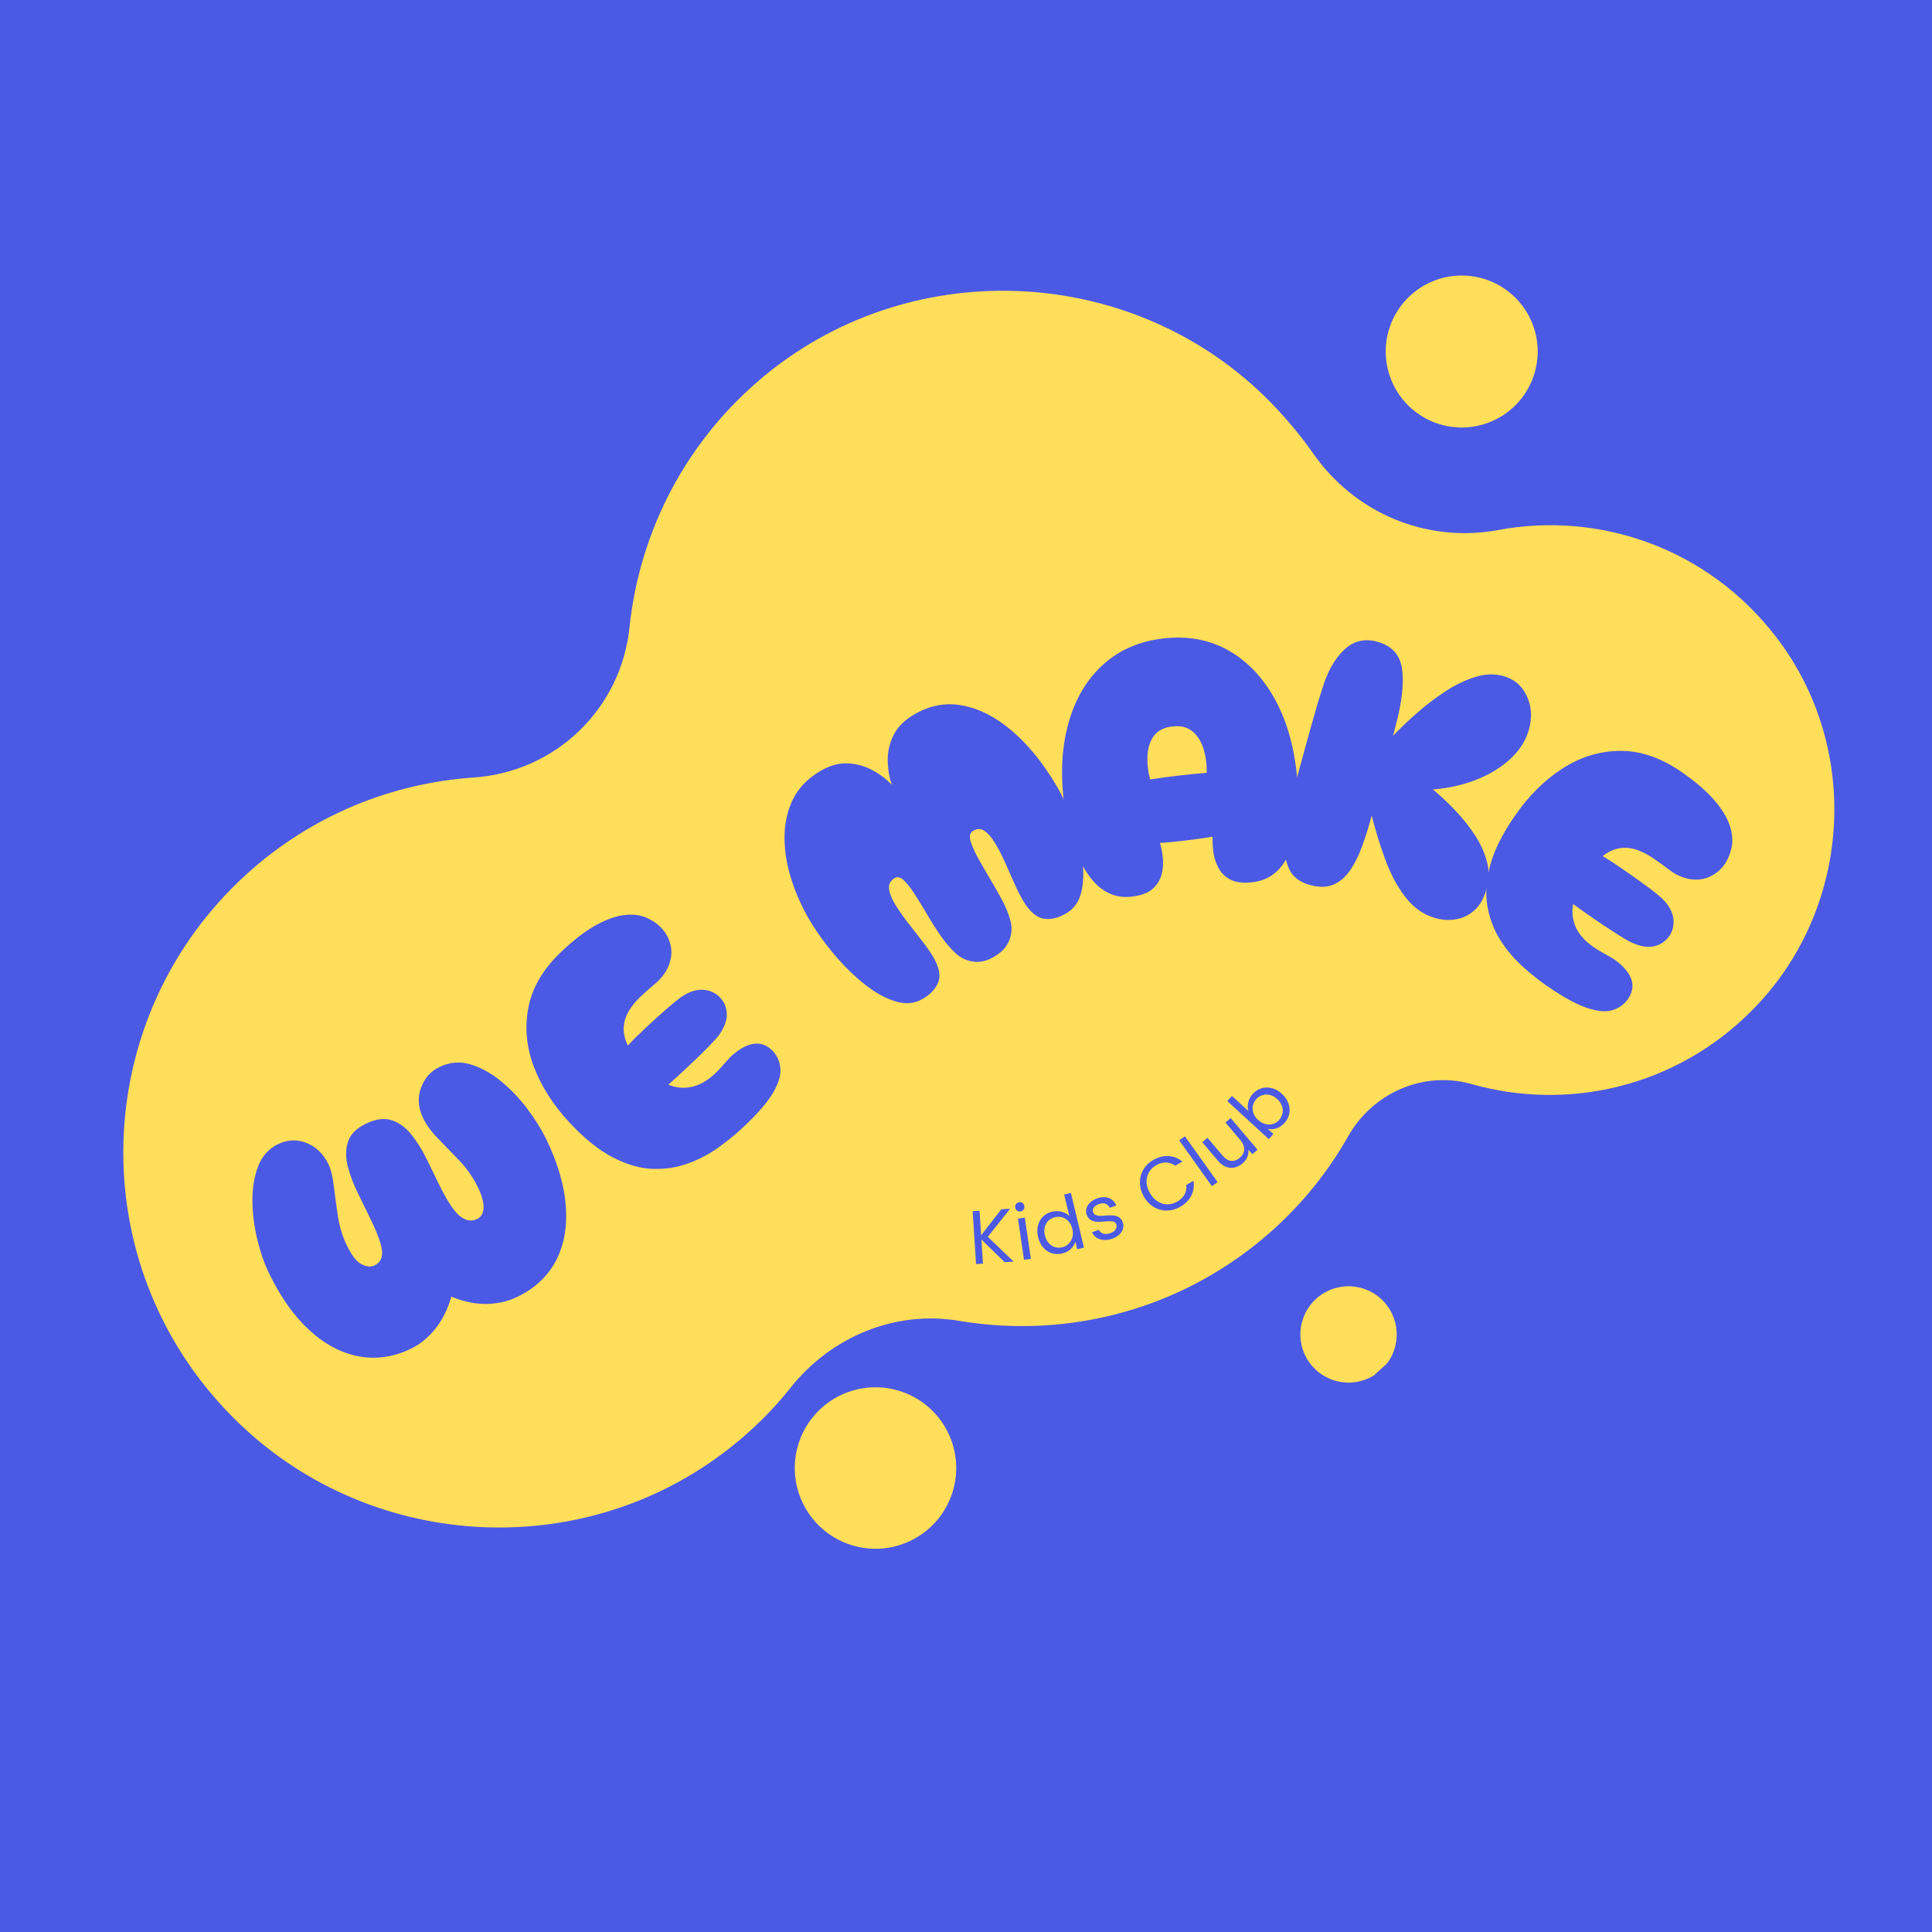 <svg xmlns="http://www.w3.org/2000/svg" xmlns:xlink="http://www.w3.org/1999/xlink" width="500" zoomAndPan="magnify" viewBox="0 0 375 375" height="500" preserveAspectRatio="xMidYMid meet" version="1.0"><defs><g/><clipPath id="8263f8b27b"><path d="M 23 56 L 357 56 L 357 297 L 23 297 Z M 23 56 " clip-rule="nonzero"/></clipPath><clipPath id="ed4159b61b"><path d="M -11.113 215.961 L 235.738 -7.535 L 386.25 158.699 L 139.395 382.199 Z M -11.113 215.961 " clip-rule="nonzero"/></clipPath><clipPath id="049be46896"><path d="M 139.496 382.312 L 386.352 158.812 L 235.844 -7.422 L -11.012 216.074 Z M 139.496 382.312 " clip-rule="nonzero"/></clipPath><clipPath id="3ca334b1b3"><path d="M 344.828 123.754 C 361.461 145.465 359.352 176.684 340.117 196.055 C 325.293 211.074 304.27 215.719 285.609 210.41 C 276.32 207.805 266.504 212.074 261.703 220.504 C 258.023 227.035 253.148 233.227 247.289 238.531 C 230.109 254.086 207.535 259.957 186.176 256.379 C 173.785 254.273 161.41 259.438 153.559 269.211 C 150.176 273.52 146.152 277.516 141.691 281.023 C 112.773 303.828 70.859 301.094 45.031 274.918 C 15.645 245.207 17.273 197.367 47.926 169.613 C 60.617 158.121 76.215 151.996 91.93 150.914 C 107.832 149.84 120.562 137.605 122.188 121.742 C 124.129 103.285 133.035 85.453 148.773 72.621 C 177.727 49.074 220.59 51.48 246.676 78.137 C 249.691 81.27 252.336 84.383 254.773 87.859 C 262.863 99.543 276.742 105.453 290.762 102.887 C 310.336 99.199 331.52 106.309 344.828 123.754 Z M 344.828 123.754 " clip-rule="nonzero"/></clipPath><clipPath id="b6f4a6fd89"><path d="M 154 269 L 186 269 L 186 301 L 154 301 Z M 154 269 " clip-rule="nonzero"/></clipPath><clipPath id="401d2f876b"><path d="M -11.113 215.961 L 235.738 -7.535 L 386.25 158.699 L 139.395 382.199 Z M -11.113 215.961 " clip-rule="nonzero"/></clipPath><clipPath id="8a5a8896b9"><path d="M 139.496 382.312 L 386.352 158.812 L 235.844 -7.422 L -11.012 216.074 Z M 139.496 382.312 " clip-rule="nonzero"/></clipPath><clipPath id="6a01857205"><path d="M 181.551 274.426 C 180.859 273.66 180.102 272.973 179.273 272.359 C 178.449 271.746 177.57 271.219 176.641 270.777 C 175.711 270.34 174.746 269.992 173.75 269.742 C 172.75 269.492 171.738 269.34 170.711 269.289 C 169.684 269.238 168.66 269.289 167.641 269.438 C 166.625 269.59 165.629 269.84 164.66 270.184 C 163.691 270.531 162.766 270.969 161.883 271.496 C 161 272.023 160.176 272.633 159.414 273.324 C 158.652 274.016 157.965 274.773 157.352 275.602 C 156.738 276.426 156.211 277.305 155.77 278.234 C 155.328 279.164 154.984 280.129 154.734 281.125 C 154.48 282.125 154.332 283.137 154.281 284.164 C 154.23 285.191 154.277 286.215 154.43 287.234 C 154.578 288.25 154.828 289.246 155.176 290.215 C 155.52 291.184 155.957 292.109 156.488 292.992 C 157.016 293.875 157.625 294.699 158.316 295.461 C 159.008 296.223 159.766 296.91 160.59 297.523 C 161.418 298.137 162.293 298.664 163.227 299.105 C 164.156 299.547 165.117 299.891 166.117 300.141 C 167.113 300.391 168.129 300.543 169.156 300.594 C 170.184 300.645 171.207 300.594 172.223 300.445 C 173.242 300.293 174.234 300.047 175.203 299.699 C 176.172 299.355 177.098 298.918 177.98 298.387 C 178.863 297.859 179.688 297.25 180.449 296.559 C 181.215 295.867 181.902 295.109 182.516 294.285 C 183.129 293.457 183.656 292.578 184.094 291.648 C 184.535 290.719 184.883 289.758 185.133 288.758 C 185.383 287.762 185.535 286.746 185.586 285.719 C 185.637 284.691 185.586 283.668 185.434 282.652 C 185.285 281.633 185.035 280.641 184.691 279.672 C 184.344 278.703 183.906 277.773 183.379 276.891 C 182.852 276.008 182.242 275.188 181.551 274.426 Z M 181.551 274.426 " clip-rule="nonzero"/></clipPath><clipPath id="5c85517b02"><path d="M 252 249 L 272 249 L 272 269 L 252 269 Z M 252 249 " clip-rule="nonzero"/></clipPath><clipPath id="19fc20b237"><path d="M -11.113 215.961 L 235.738 -7.535 L 386.25 158.699 L 139.395 382.199 Z M -11.113 215.961 " clip-rule="nonzero"/></clipPath><clipPath id="953a157830"><path d="M 139.496 382.312 L 386.352 158.812 L 235.844 -7.422 L -11.012 216.074 Z M 139.496 382.312 " clip-rule="nonzero"/></clipPath><clipPath id="681ad32f82"><path d="M 268.684 252.738 C 268.27 252.281 267.816 251.871 267.324 251.508 C 266.832 251.141 266.309 250.824 265.754 250.562 C 265.199 250.301 264.621 250.094 264.027 249.945 C 263.434 249.797 262.828 249.707 262.215 249.676 C 261.602 249.645 260.992 249.676 260.383 249.766 C 259.777 249.855 259.184 250 258.605 250.207 C 258.027 250.414 257.477 250.676 256.949 250.992 C 256.422 251.305 255.93 251.672 255.477 252.082 C 255.02 252.496 254.609 252.945 254.242 253.441 C 253.879 253.934 253.562 254.457 253.301 255.012 C 253.039 255.566 252.832 256.141 252.684 256.738 C 252.531 257.332 252.441 257.938 252.414 258.551 C 252.383 259.164 252.41 259.773 252.5 260.379 C 252.59 260.988 252.738 261.582 252.945 262.16 C 253.152 262.738 253.414 263.289 253.727 263.816 C 254.043 264.344 254.406 264.832 254.82 265.289 C 255.23 265.742 255.684 266.156 256.176 266.52 C 256.668 266.887 257.195 267.199 257.75 267.465 C 258.305 267.727 258.879 267.934 259.473 268.082 C 260.07 268.23 260.676 268.32 261.285 268.352 C 261.898 268.383 262.512 268.352 263.117 268.262 C 263.727 268.172 264.316 268.023 264.895 267.82 C 265.473 267.613 266.027 267.352 266.555 267.035 C 267.082 266.719 267.57 266.355 268.027 265.945 C 268.48 265.531 268.891 265.082 269.258 264.586 C 269.625 264.094 269.938 263.57 270.199 263.016 C 270.465 262.461 270.672 261.887 270.82 261.289 C 270.969 260.695 271.059 260.09 271.09 259.477 C 271.121 258.863 271.09 258.254 271 257.645 C 270.91 257.039 270.762 256.445 270.555 255.867 C 270.348 255.289 270.09 254.738 269.773 254.211 C 269.457 253.684 269.094 253.191 268.684 252.738 Z M 268.684 252.738 " clip-rule="nonzero"/></clipPath><clipPath id="7ccf785739"><path d="M 268 53 L 299 53 L 299 83 L 268 83 Z M 268 53 " clip-rule="nonzero"/></clipPath><clipPath id="e653cce37d"><path d="M -11.113 215.961 L 235.738 -7.535 L 386.25 158.699 L 139.395 382.199 Z M -11.113 215.961 " clip-rule="nonzero"/></clipPath><clipPath id="a803750d74"><path d="M 139.496 382.312 L 386.352 158.812 L 235.844 -7.422 L -11.012 216.074 Z M 139.496 382.312 " clip-rule="nonzero"/></clipPath><clipPath id="323548d54a"><path d="M 294.652 58.328 C 294 57.609 293.289 56.961 292.512 56.387 C 291.73 55.809 290.906 55.312 290.031 54.898 C 289.156 54.484 288.25 54.156 287.309 53.922 C 286.371 53.688 285.418 53.543 284.449 53.496 C 283.48 53.449 282.52 53.496 281.562 53.637 C 280.602 53.777 279.668 54.012 278.754 54.336 C 277.844 54.664 276.973 55.074 276.141 55.57 C 275.309 56.07 274.535 56.645 273.816 57.293 C 273.102 57.945 272.453 58.656 271.875 59.434 C 271.297 60.211 270.801 61.039 270.387 61.914 C 269.973 62.789 269.648 63.695 269.41 64.637 C 269.176 65.574 269.035 66.527 268.984 67.496 C 268.938 68.465 268.984 69.426 269.125 70.383 C 269.27 71.344 269.5 72.277 269.828 73.188 C 270.152 74.102 270.566 74.973 271.062 75.805 C 271.559 76.633 272.133 77.41 272.785 78.125 C 273.434 78.844 274.148 79.492 274.926 80.07 C 275.703 80.648 276.527 81.145 277.402 81.559 C 278.281 81.973 279.188 82.297 280.125 82.531 C 281.066 82.77 282.02 82.91 282.984 82.957 C 283.953 83.008 284.914 82.961 285.875 82.816 C 286.832 82.676 287.766 82.441 288.68 82.117 C 289.59 81.793 290.461 81.379 291.293 80.883 C 292.125 80.387 292.898 79.812 293.617 79.16 C 294.336 78.512 294.98 77.797 295.559 77.02 C 296.137 76.242 296.633 75.414 297.047 74.539 C 297.461 73.664 297.789 72.758 298.023 71.82 C 298.258 70.879 298.402 69.926 298.449 68.957 C 298.496 67.992 298.449 67.027 298.309 66.07 C 298.168 65.113 297.934 64.176 297.605 63.266 C 297.281 62.355 296.871 61.48 296.371 60.652 C 295.875 59.82 295.301 59.047 294.652 58.328 Z M 294.652 58.328 " clip-rule="nonzero"/></clipPath></defs><rect x="-37.5" width="450" fill="#ffffff" y="-37.5" height="450" fill-opacity="1"/><rect x="-37.5" width="450" fill="#4b5ae4" y="-37.5" height="450" fill-opacity="1"/><g clip-path="url(#8263f8b27b)"><g clip-path="url(#ed4159b61b)"><g clip-path="url(#049be46896)"><g clip-path="url(#3ca334b1b3)"><path fill="#ffde59" d="M 171.426 475.887 L -111.105 163.832 L 205.684 -122.988 L 488.215 189.07 Z M 171.426 475.887 " fill-opacity="1" fill-rule="nonzero"/></g></g></g></g><g clip-path="url(#b6f4a6fd89)"><g clip-path="url(#401d2f876b)"><g clip-path="url(#8a5a8896b9)"><g clip-path="url(#6a01857205)"><path fill="#ffde59" d="M 168.375 316.27 L 138.605 283.387 L 171.488 253.613 L 201.262 286.496 Z M 168.375 316.27 " fill-opacity="1" fill-rule="nonzero"/></g></g></g></g><g clip-path="url(#5c85517b02)"><g clip-path="url(#19fc20b237)"><g clip-path="url(#953a157830)"><g clip-path="url(#681ad32f82)"><path fill="#ffde59" d="M 260.824 277.707 L 243.059 258.086 L 262.68 240.32 L 280.441 259.941 Z M 260.824 277.707 " fill-opacity="1" fill-rule="nonzero"/></g></g></g></g><g clip-path="url(#7ccf785739)"><g clip-path="url(#e653cce37d)"><g clip-path="url(#a803750d74)"><g clip-path="url(#323548d54a)"><path fill="#ffde59" d="M 282.254 97.715 L 254.23 66.762 L 285.18 38.742 L 313.203 69.691 Z M 282.254 97.715 " fill-opacity="1" fill-rule="nonzero"/></g></g></g></g><g fill="#4b5ae4" fill-opacity="1"><g transform="translate(61.593, 270.562)"><g><path d="M 18.141 -8.766 C 14.785 -7.148 11.41 -6.66 8.016 -7.297 C 4.629 -7.941 1.445 -9.629 -1.531 -12.359 C -4.52 -15.098 -7.141 -18.797 -9.391 -23.453 C -10.305 -25.336 -11.062 -27.52 -11.656 -30 C -12.258 -32.488 -12.57 -34.984 -12.594 -37.484 C -12.613 -39.984 -12.242 -42.219 -11.484 -44.188 C -10.723 -46.164 -9.445 -47.594 -7.656 -48.469 C -5.758 -49.383 -3.883 -49.457 -2.031 -48.688 C -0.188 -47.926 1.207 -46.562 2.156 -44.594 C 2.645 -43.582 2.992 -42.156 3.203 -40.312 C 3.422 -38.469 3.688 -36.52 4 -34.469 C 4.32 -32.414 4.891 -30.551 5.703 -28.875 C 6.648 -26.906 7.609 -25.672 8.578 -25.172 C 9.547 -24.68 10.391 -24.609 11.109 -24.953 C 12.16 -25.461 12.648 -26.348 12.578 -27.609 C 12.504 -28.879 11.754 -30.988 10.328 -33.938 C 9.586 -35.477 8.781 -37.129 7.906 -38.891 C 7.039 -40.648 6.379 -42.391 5.922 -44.109 C 5.473 -45.836 5.477 -47.438 5.938 -48.906 C 6.395 -50.375 7.57 -51.562 9.469 -52.469 C 11.363 -53.383 13.035 -53.598 14.484 -53.109 C 15.93 -52.617 17.195 -51.688 18.281 -50.312 C 19.363 -48.945 20.328 -47.406 21.172 -45.688 C 22.023 -43.977 22.828 -42.344 23.578 -40.781 C 25.098 -37.633 26.43 -35.57 27.578 -34.594 C 28.734 -33.625 29.879 -33.41 31.016 -33.953 C 31.848 -34.359 32.266 -35.145 32.266 -36.312 C 32.273 -37.488 31.766 -39.039 30.734 -40.969 C 29.836 -42.602 28.711 -44.117 27.359 -45.516 C 26.016 -46.922 24.703 -48.273 23.422 -49.578 C 22.148 -50.879 21.195 -52.18 20.562 -53.484 C 19.57 -55.535 19.422 -57.504 20.109 -59.391 C 20.805 -61.285 22 -62.641 23.688 -63.453 C 25.656 -64.41 27.664 -64.582 29.719 -63.969 C 31.781 -63.352 33.758 -62.258 35.656 -60.688 C 37.562 -59.125 39.27 -57.332 40.781 -55.312 C 42.289 -53.301 43.504 -51.352 44.422 -49.469 C 46.672 -44.812 47.941 -40.461 48.234 -36.422 C 48.535 -32.391 47.891 -28.859 46.297 -25.828 C 44.703 -22.805 42.203 -20.473 38.797 -18.828 C 36.984 -17.953 35 -17.5 32.844 -17.469 C 30.688 -17.438 28.41 -17.906 26.016 -18.875 C 25.297 -16.395 24.242 -14.301 22.859 -12.594 C 21.484 -10.895 19.91 -9.617 18.141 -8.766 Z M 18.141 -8.766 "/></g></g></g><g fill="#4b5ae4" fill-opacity="1"><g transform="translate(125.443, 236.395)"><g><path d="M 18.75 -17.547 C 17.352 -16.234 15.766 -14.938 13.984 -13.656 C 12.211 -12.383 10.258 -11.359 8.125 -10.578 C 5.988 -9.797 3.695 -9.441 1.25 -9.516 C -1.188 -9.598 -3.758 -10.336 -6.469 -11.734 C -9.176 -13.129 -11.977 -15.379 -14.875 -18.484 C -18.062 -21.891 -20.383 -25.531 -21.844 -29.406 C -23.301 -33.281 -23.633 -37.148 -22.844 -41.016 C -22.062 -44.891 -19.898 -48.484 -16.359 -51.797 C -13.805 -54.191 -11.508 -55.922 -9.469 -56.984 C -7.438 -58.055 -5.625 -58.664 -4.031 -58.812 C -2.445 -58.957 -1.078 -58.77 0.078 -58.25 C 1.234 -57.738 2.207 -57.055 3 -56.203 C 3.832 -55.316 4.398 -54.25 4.703 -53 C 5.016 -51.75 4.906 -50.426 4.375 -49.031 C 3.82 -47.695 3.008 -46.57 1.938 -45.656 C 0.863 -44.75 -0.078 -43.914 -0.891 -43.156 C -2.66 -41.5 -3.754 -39.883 -4.172 -38.312 C -4.598 -36.75 -4.398 -35.129 -3.578 -33.453 C -3.086 -33.992 -2.516 -34.582 -1.859 -35.219 C -1.203 -35.863 -0.516 -36.52 0.203 -37.188 C 1.598 -38.5 2.957 -39.723 4.281 -40.859 C 5.613 -42.004 6.582 -42.766 7.188 -43.141 C 8.594 -44.016 9.93 -44.391 11.203 -44.266 C 12.473 -44.141 13.52 -43.633 14.344 -42.75 C 15.145 -41.895 15.57 -40.859 15.625 -39.641 C 15.688 -38.422 15.203 -37.066 14.172 -35.578 C 13.785 -35.023 12.941 -34.094 11.641 -32.781 C 10.336 -31.477 8.953 -30.145 7.484 -28.781 C 6.91 -28.238 6.344 -27.719 5.781 -27.219 C 5.219 -26.727 4.719 -26.273 4.281 -25.859 C 5.738 -25.254 7.234 -25.109 8.766 -25.422 C 10.297 -25.734 11.828 -26.602 13.359 -28.031 C 13.93 -28.57 14.707 -29.41 15.688 -30.547 C 16.676 -31.691 17.828 -32.594 19.141 -33.25 C 21.254 -34.27 23.078 -33.961 24.609 -32.328 C 25.441 -31.43 25.914 -30.32 26.031 -29 C 26.156 -27.676 25.664 -26.082 24.562 -24.219 C 23.457 -22.352 21.52 -20.129 18.75 -17.547 Z M 18.75 -17.547 "/></g></g></g><g fill="#4b5ae4" fill-opacity="1"><g transform="translate(168.322, 200.557)"><g><path d="M 24.703 -14.891 C 23.305 -14.047 21.93 -13.719 20.578 -13.906 C 19.234 -14.102 18.07 -14.664 17.094 -15.594 C 16.094 -16.531 15.133 -17.66 14.219 -18.984 C 13.301 -20.316 12.426 -21.695 11.594 -23.125 C 10.758 -24.562 9.957 -25.867 9.188 -27.047 C 8.426 -28.223 7.727 -29.109 7.094 -29.703 C 6.469 -30.305 5.875 -30.441 5.312 -30.109 C 4.508 -29.617 4.148 -28.945 4.234 -28.094 C 4.316 -27.238 4.688 -26.258 5.344 -25.156 C 6.008 -24.062 6.797 -22.914 7.703 -21.719 C 8.617 -20.531 9.535 -19.352 10.453 -18.188 C 11.367 -17.031 12.117 -15.969 12.703 -15 C 13.91 -13 14.289 -11.348 13.844 -10.047 C 13.395 -8.754 12.391 -7.641 10.828 -6.703 C 9.273 -5.766 7.516 -5.586 5.547 -6.172 C 3.586 -6.754 1.602 -7.844 -0.406 -9.438 C -2.426 -11.031 -4.359 -12.906 -6.203 -15.062 C -8.047 -17.219 -9.617 -19.375 -10.922 -21.531 C -12.516 -24.164 -13.766 -26.895 -14.672 -29.719 C -15.586 -32.551 -16.047 -35.301 -16.047 -37.969 C -16.055 -40.633 -15.531 -43.078 -14.469 -45.297 C -13.406 -47.516 -11.676 -49.348 -9.281 -50.797 C -7.395 -51.93 -5.586 -52.461 -3.859 -52.391 C -2.129 -52.328 -0.523 -51.895 0.953 -51.094 C 2.441 -50.301 3.719 -49.344 4.781 -48.219 C 4.281 -49.676 4.016 -51.238 3.984 -52.906 C 3.953 -54.582 4.312 -56.203 5.062 -57.766 C 5.812 -59.336 7.109 -60.676 8.953 -61.781 C 11.992 -63.613 15.145 -64.234 18.406 -63.641 C 21.676 -63.047 24.863 -61.438 27.969 -58.812 C 31.07 -56.195 33.938 -52.711 36.562 -48.359 C 37.789 -46.316 38.863 -44.031 39.781 -41.5 C 40.707 -38.977 41.348 -36.5 41.703 -34.062 C 42.055 -31.633 42.02 -29.461 41.594 -27.547 C 41.164 -25.629 40.211 -24.227 38.734 -23.344 C 37.129 -22.375 35.629 -22.008 34.234 -22.25 C 32.836 -22.5 31.535 -23.625 30.328 -25.625 C 29.742 -26.594 29.156 -27.75 28.562 -29.094 C 27.969 -30.445 27.363 -31.812 26.75 -33.188 C 26.133 -34.562 25.492 -35.797 24.828 -36.891 C 24.172 -37.992 23.488 -38.785 22.781 -39.266 C 22.082 -39.754 21.336 -39.758 20.547 -39.281 C 19.984 -38.938 19.805 -38.336 20.016 -37.484 C 20.234 -36.641 20.664 -35.609 21.312 -34.391 C 21.969 -33.172 22.723 -31.848 23.578 -30.422 C 24.43 -29.004 25.25 -27.578 26.031 -26.141 C 26.82 -24.711 27.395 -23.344 27.75 -22.031 C 28.145 -20.75 28.102 -19.457 27.625 -18.156 C 27.156 -16.863 26.18 -15.773 24.703 -14.891 Z M 24.703 -14.891 "/></g></g></g><g fill="#4b5ae4" fill-opacity="1"><g transform="translate(207.075, 175.365)"><g><path d="M 12.609 -1.328 C 9.41 -0.953 6.711 -2.207 4.516 -5.094 C 2.328 -7.988 0.77 -11.945 -0.156 -16.969 C -1.238 -23.176 -1.188 -28.781 0 -33.781 C 1.176 -38.789 3.367 -42.844 6.578 -45.938 C 9.797 -49.039 13.836 -50.875 18.703 -51.438 C 23.609 -52.008 27.969 -51.156 31.781 -48.875 C 35.594 -46.594 38.645 -43.16 40.938 -38.578 C 43.227 -34.004 44.531 -28.547 44.844 -22.203 C 45.125 -16.961 44.52 -12.727 43.031 -9.5 C 41.551 -6.281 39.211 -4.488 36.016 -4.125 C 34.211 -3.914 32.785 -4.086 31.734 -4.641 C 30.691 -5.191 29.91 -5.969 29.391 -6.969 C 28.867 -7.969 28.547 -9.008 28.422 -10.094 C 28.297 -11.188 28.254 -12.141 28.297 -12.953 C 26.828 -12.723 25.094 -12.484 23.094 -12.234 C 21.102 -11.984 19.43 -11.828 18.078 -11.766 C 18.316 -10.984 18.5 -10.047 18.625 -8.953 C 18.75 -7.867 18.676 -6.781 18.406 -5.688 C 18.133 -4.594 17.551 -3.645 16.656 -2.844 C 15.758 -2.039 14.41 -1.535 12.609 -1.328 Z M 16.156 -24.078 C 19.812 -24.641 23.473 -25.066 27.141 -25.359 C 27.18 -27.004 26.977 -28.551 26.531 -30 C 26.082 -31.457 25.363 -32.594 24.375 -33.406 C 23.383 -34.227 22.082 -34.547 20.469 -34.359 C 18.844 -34.172 17.656 -33.566 16.906 -32.547 C 16.156 -31.523 15.738 -30.266 15.656 -28.766 C 15.57 -27.266 15.738 -25.703 16.156 -24.078 Z M 16.156 -24.078 "/></g></g></g><g fill="#4b5ae4" fill-opacity="1"><g transform="translate(245.078, 169.363)"><g><path d="M 9.281 2.438 C 7.383 1.945 6.062 1.008 5.312 -0.375 C 4.57 -1.758 4.211 -3.422 4.234 -5.359 C 4.266 -7.305 4.523 -9.395 5.016 -11.625 C 5.504 -13.852 6.039 -16.078 6.625 -18.297 C 6.914 -19.367 7.301 -20.77 7.781 -22.5 C 8.258 -24.238 8.75 -26.02 9.25 -27.844 C 9.758 -29.664 10.223 -31.285 10.641 -32.703 C 11.066 -34.117 11.375 -35.086 11.562 -35.609 C 12.5 -38.836 13.879 -41.344 15.703 -43.125 C 17.523 -44.914 19.68 -45.484 22.172 -44.828 C 25.016 -44.078 26.641 -42.332 27.047 -39.594 C 27.461 -36.863 27.062 -33.195 25.844 -28.594 C 25.719 -28.082 25.539 -27.398 25.312 -26.547 C 26.594 -27.898 28.098 -29.336 29.828 -30.859 C 31.555 -32.391 33.383 -33.789 35.312 -35.062 C 37.238 -36.344 39.176 -37.297 41.125 -37.922 C 43.07 -38.547 44.898 -38.629 46.609 -38.172 C 48.734 -37.617 50.27 -36.352 51.219 -34.375 C 52.176 -32.406 52.348 -30.254 51.734 -27.922 C 51.172 -25.797 50.004 -23.891 48.234 -22.203 C 46.461 -20.523 44.281 -19.16 41.688 -18.109 C 39.102 -17.055 36.227 -16.395 33.062 -16.125 C 34.531 -14.906 35.977 -13.539 37.406 -12.031 C 38.844 -10.531 40.102 -8.945 41.188 -7.281 C 42.281 -5.613 43.055 -3.922 43.516 -2.203 C 43.973 -0.492 43.977 1.211 43.531 2.922 C 43.031 4.828 42.254 6.266 41.203 7.234 C 40.148 8.211 38.961 8.816 37.641 9.047 C 36.328 9.285 35.016 9.234 33.703 8.891 C 31.41 8.285 29.461 6.973 27.859 4.953 C 26.266 2.941 24.938 0.516 23.875 -2.328 C 22.82 -5.172 21.922 -8.082 21.172 -11.062 C 20.641 -9.07 20.051 -7.176 19.406 -5.375 C 18.77 -3.57 18.004 -1.988 17.109 -0.625 C 16.211 0.738 15.133 1.707 13.875 2.281 C 12.613 2.863 11.082 2.914 9.281 2.438 Z M 9.281 2.438 "/></g></g></g><g fill="#4b5ae4" fill-opacity="1"><g transform="translate(279.16, 176.776)"><g><path d="M 21.125 14.609 C 19.551 13.516 17.953 12.238 16.328 10.781 C 14.711 9.32 13.289 7.629 12.062 5.703 C 10.832 3.773 10 1.613 9.562 -0.781 C 9.125 -3.188 9.297 -5.863 10.078 -8.812 C 10.867 -11.758 12.473 -14.973 14.891 -18.453 C 17.547 -22.297 20.613 -25.344 24.094 -27.594 C 27.582 -29.844 31.297 -30.988 35.234 -31.031 C 39.18 -31.082 43.156 -29.734 47.156 -26.984 C 50.031 -24.984 52.207 -23.102 53.688 -21.344 C 55.164 -19.594 56.145 -17.953 56.625 -16.422 C 57.102 -14.898 57.207 -13.52 56.938 -12.281 C 56.676 -11.039 56.219 -9.941 55.562 -8.984 C 54.875 -7.992 53.953 -7.219 52.797 -6.656 C 51.641 -6.094 50.32 -5.922 48.844 -6.141 C 47.426 -6.398 46.16 -6.953 45.047 -7.797 C 43.93 -8.641 42.91 -9.379 41.984 -10.016 C 39.992 -11.398 38.188 -12.133 36.562 -12.219 C 34.938 -12.301 33.391 -11.766 31.922 -10.609 C 32.566 -10.223 33.27 -9.781 34.031 -9.281 C 34.789 -8.781 35.57 -8.25 36.375 -7.688 C 37.945 -6.602 39.438 -5.535 40.844 -4.484 C 42.25 -3.441 43.195 -2.66 43.688 -2.141 C 44.844 -0.941 45.492 0.285 45.641 1.547 C 45.785 2.816 45.516 3.945 44.828 4.938 C 44.16 5.895 43.234 6.535 42.047 6.859 C 40.867 7.18 39.445 6.988 37.781 6.281 C 37.164 6.031 36.078 5.406 34.516 4.406 C 32.953 3.414 31.348 2.348 29.703 1.203 C 29.047 0.754 28.422 0.312 27.828 -0.125 C 27.234 -0.562 26.688 -0.953 26.188 -1.297 C 25.895 0.254 26.062 1.742 26.688 3.172 C 27.32 4.609 28.504 5.922 30.234 7.109 C 30.879 7.555 31.859 8.133 33.172 8.844 C 34.492 9.562 35.617 10.492 36.547 11.641 C 37.992 13.484 38.078 15.328 36.797 17.172 C 36.109 18.172 35.129 18.875 33.859 19.281 C 32.586 19.688 30.926 19.547 28.875 18.859 C 26.82 18.172 24.238 16.754 21.125 14.609 Z M 21.125 14.609 "/></g></g></g><g fill="#4b5ae4" fill-opacity="1"><g transform="translate(188.308, 245.429)"><g><path d="M 6.703 -0.438 L 2.188 -4.828 L 2.484 -0.156 L 1.141 -0.078 L 0.484 -10.344 L 1.828 -10.422 L 2.125 -5.656 L 6.047 -10.703 L 7.75 -10.812 L 3.422 -5.359 L 8.453 -0.547 Z M 6.703 -0.438 "/></g></g></g><g fill="#4b5ae4" fill-opacity="1"><g transform="translate(197.636, 244.701)"><g><path d="M 0.453 -9.562 C 0.203 -9.52 -0.02 -9.57 -0.219 -9.719 C -0.426 -9.875 -0.551 -10.082 -0.594 -10.344 C -0.625 -10.594 -0.562 -10.812 -0.406 -11 C -0.258 -11.195 -0.062 -11.316 0.188 -11.359 C 0.438 -11.391 0.656 -11.332 0.844 -11.188 C 1.039 -11.039 1.156 -10.844 1.188 -10.594 C 1.227 -10.332 1.176 -10.102 1.031 -9.906 C 0.895 -9.707 0.703 -9.594 0.453 -9.562 Z M 1.281 -8.359 L 2.453 -0.359 L 1.125 -0.172 L -0.047 -8.172 Z M 1.281 -8.359 "/></g></g></g><g fill="#4b5ae4" fill-opacity="1"><g transform="translate(201.801, 244.207)"><g><path d="M -0.312 -4.109 C -0.508 -4.91 -0.516 -5.656 -0.328 -6.344 C -0.148 -7.031 0.176 -7.609 0.656 -8.078 C 1.145 -8.547 1.742 -8.863 2.453 -9.031 C 3.066 -9.176 3.672 -9.164 4.266 -9 C 4.859 -8.844 5.352 -8.57 5.75 -8.188 L 4.75 -12.359 L 6.062 -12.672 L 8.594 -2.047 L 7.281 -1.734 L 6.938 -3.203 C 6.781 -2.68 6.484 -2.207 6.047 -1.781 C 5.609 -1.363 5.051 -1.07 4.375 -0.906 C 3.676 -0.738 3 -0.754 2.344 -0.953 C 1.695 -1.16 1.141 -1.535 0.672 -2.078 C 0.203 -2.629 -0.125 -3.305 -0.312 -4.109 Z M 6.344 -5.688 C 6.195 -6.27 5.945 -6.754 5.594 -7.141 C 5.25 -7.523 4.848 -7.785 4.391 -7.922 C 3.93 -8.055 3.461 -8.066 2.984 -7.953 C 2.492 -7.836 2.07 -7.617 1.719 -7.297 C 1.375 -6.973 1.133 -6.562 1 -6.062 C 0.863 -5.562 0.867 -5.02 1.016 -4.438 C 1.16 -3.832 1.406 -3.332 1.75 -2.938 C 2.094 -2.551 2.492 -2.285 2.953 -2.141 C 3.41 -2.004 3.883 -1.992 4.375 -2.109 C 4.852 -2.223 5.266 -2.445 5.609 -2.781 C 5.961 -3.113 6.207 -3.531 6.344 -4.031 C 6.488 -4.539 6.488 -5.094 6.344 -5.688 Z M 6.344 -5.688 "/></g></g></g><g fill="#4b5ae4" fill-opacity="1"><g transform="translate(212.133, 241.646)"><g><path d="M 3.812 -1.234 C 3.219 -1.023 2.656 -0.938 2.125 -0.969 C 1.594 -1 1.125 -1.145 0.719 -1.406 C 0.32 -1.664 0.023 -2.02 -0.172 -2.469 L 1.141 -2.938 C 1.328 -2.57 1.617 -2.328 2.016 -2.203 C 2.422 -2.078 2.883 -2.109 3.406 -2.297 C 3.883 -2.461 4.223 -2.707 4.422 -3.031 C 4.617 -3.352 4.66 -3.676 4.547 -4 C 4.422 -4.332 4.18 -4.523 3.828 -4.578 C 3.473 -4.629 2.961 -4.625 2.297 -4.562 C 1.672 -4.5 1.156 -4.477 0.75 -4.5 C 0.344 -4.52 -0.039 -4.633 -0.406 -4.844 C -0.77 -5.051 -1.039 -5.398 -1.219 -5.891 C -1.352 -6.285 -1.363 -6.688 -1.25 -7.094 C -1.145 -7.5 -0.91 -7.875 -0.547 -8.219 C -0.191 -8.562 0.25 -8.832 0.781 -9.031 C 1.625 -9.332 2.383 -9.363 3.062 -9.125 C 3.738 -8.883 4.227 -8.398 4.531 -7.672 L 3.266 -7.203 C 3.098 -7.598 2.828 -7.863 2.453 -8 C 2.078 -8.133 1.645 -8.113 1.156 -7.938 C 0.688 -7.77 0.352 -7.539 0.156 -7.25 C -0.031 -6.957 -0.066 -6.656 0.047 -6.344 C 0.141 -6.102 0.297 -5.93 0.516 -5.828 C 0.734 -5.723 0.984 -5.664 1.266 -5.656 C 1.547 -5.645 1.922 -5.66 2.391 -5.703 C 2.992 -5.754 3.488 -5.766 3.875 -5.734 C 4.27 -5.711 4.645 -5.602 5 -5.406 C 5.352 -5.219 5.613 -4.895 5.781 -4.438 C 5.938 -4.008 5.957 -3.586 5.844 -3.172 C 5.727 -2.754 5.492 -2.375 5.141 -2.031 C 4.797 -1.695 4.352 -1.43 3.812 -1.234 Z M 3.812 -1.234 "/></g></g></g><g fill="#4b5ae4" fill-opacity="1"><g transform="translate(219.812, 238.773)"><g/></g></g><g fill="#4b5ae4" fill-opacity="1"><g transform="translate(224.029, 237.044)"><g><path d="M -2 -4.766 C -2.5 -5.641 -2.754 -6.535 -2.766 -7.453 C -2.785 -8.379 -2.566 -9.234 -2.109 -10.016 C -1.648 -10.797 -1.008 -11.422 -0.188 -11.891 C 0.789 -12.453 1.77 -12.707 2.75 -12.656 C 3.738 -12.613 4.648 -12.254 5.484 -11.578 L 4.094 -10.781 C 3.539 -11.176 2.945 -11.383 2.312 -11.406 C 1.676 -11.426 1.035 -11.25 0.391 -10.875 C -0.234 -10.52 -0.707 -10.055 -1.031 -9.484 C -1.352 -8.91 -1.504 -8.273 -1.484 -7.578 C -1.461 -6.891 -1.242 -6.18 -0.828 -5.453 C -0.422 -4.754 0.078 -4.219 0.672 -3.844 C 1.266 -3.469 1.891 -3.281 2.547 -3.281 C 3.203 -3.281 3.844 -3.457 4.469 -3.812 C 5.113 -4.188 5.586 -4.645 5.891 -5.188 C 6.191 -5.738 6.305 -6.359 6.234 -7.047 L 7.625 -7.844 C 7.789 -6.801 7.645 -5.836 7.188 -4.953 C 6.738 -4.078 6.023 -3.359 5.047 -2.797 C 4.223 -2.328 3.359 -2.086 2.453 -2.078 C 1.547 -2.066 0.703 -2.297 -0.078 -2.766 C -0.859 -3.234 -1.5 -3.898 -2 -4.766 Z M -2 -4.766 "/></g></g></g><g fill="#4b5ae4" fill-opacity="1"><g transform="translate(234.304, 230.886)"><g><path d="M -4.312 -10.328 L 2.031 -1.438 L 0.922 -0.656 L -5.422 -9.547 Z M -4.312 -10.328 "/></g></g></g><g fill="#4b5ae4" fill-opacity="1"><g transform="translate(237.763, 228.545)"><g><path d="M 1.109 -11.531 L 6.328 -5.375 L 5.312 -4.516 L 4.547 -5.422 C 4.609 -4.93 4.539 -4.445 4.344 -3.969 C 4.145 -3.5 3.832 -3.086 3.406 -2.734 C 2.938 -2.328 2.426 -2.062 1.875 -1.938 C 1.332 -1.812 0.773 -1.852 0.203 -2.062 C -0.359 -2.281 -0.875 -2.672 -1.344 -3.234 L -4.406 -6.844 L -3.391 -7.703 L -0.453 -4.234 C 0.066 -3.629 0.613 -3.289 1.188 -3.219 C 1.77 -3.156 2.328 -3.348 2.859 -3.797 C 3.41 -4.266 3.703 -4.801 3.734 -5.406 C 3.766 -6.02 3.504 -6.648 2.953 -7.297 L 0.094 -10.672 Z M 1.109 -11.531 "/></g></g></g><g fill="#4b5ae4" fill-opacity="1"><g transform="translate(245.499, 221.944)"><g><path d="M -3.172 -6.281 C -3.336 -6.801 -3.352 -7.359 -3.219 -7.953 C -3.094 -8.555 -2.801 -9.109 -2.344 -9.609 C -1.852 -10.148 -1.285 -10.516 -0.641 -10.703 C 0.004 -10.898 0.672 -10.91 1.359 -10.734 C 2.047 -10.566 2.695 -10.203 3.312 -9.641 C 3.914 -9.086 4.336 -8.469 4.578 -7.781 C 4.828 -7.102 4.883 -6.43 4.75 -5.766 C 4.613 -5.098 4.301 -4.5 3.812 -3.969 C 3.344 -3.457 2.816 -3.109 2.234 -2.922 C 1.648 -2.742 1.098 -2.711 0.578 -2.828 L 1.672 -1.828 L 0.766 -0.844 L -7.281 -8.234 L -6.375 -9.219 Z M 2.391 -8.625 C 1.941 -9.039 1.469 -9.305 0.969 -9.422 C 0.469 -9.547 -0.008 -9.531 -0.469 -9.375 C -0.926 -9.227 -1.32 -8.973 -1.656 -8.609 C -1.988 -8.242 -2.207 -7.828 -2.312 -7.359 C -2.414 -6.898 -2.383 -6.422 -2.219 -5.922 C -2.062 -5.422 -1.766 -4.973 -1.328 -4.578 C -0.867 -4.16 -0.383 -3.891 0.125 -3.766 C 0.633 -3.641 1.117 -3.645 1.578 -3.781 C 2.035 -3.926 2.43 -4.18 2.766 -4.547 C 3.098 -4.91 3.316 -5.328 3.422 -5.797 C 3.535 -6.273 3.504 -6.758 3.328 -7.25 C 3.16 -7.75 2.848 -8.207 2.391 -8.625 Z M 2.391 -8.625 "/></g></g></g></svg>